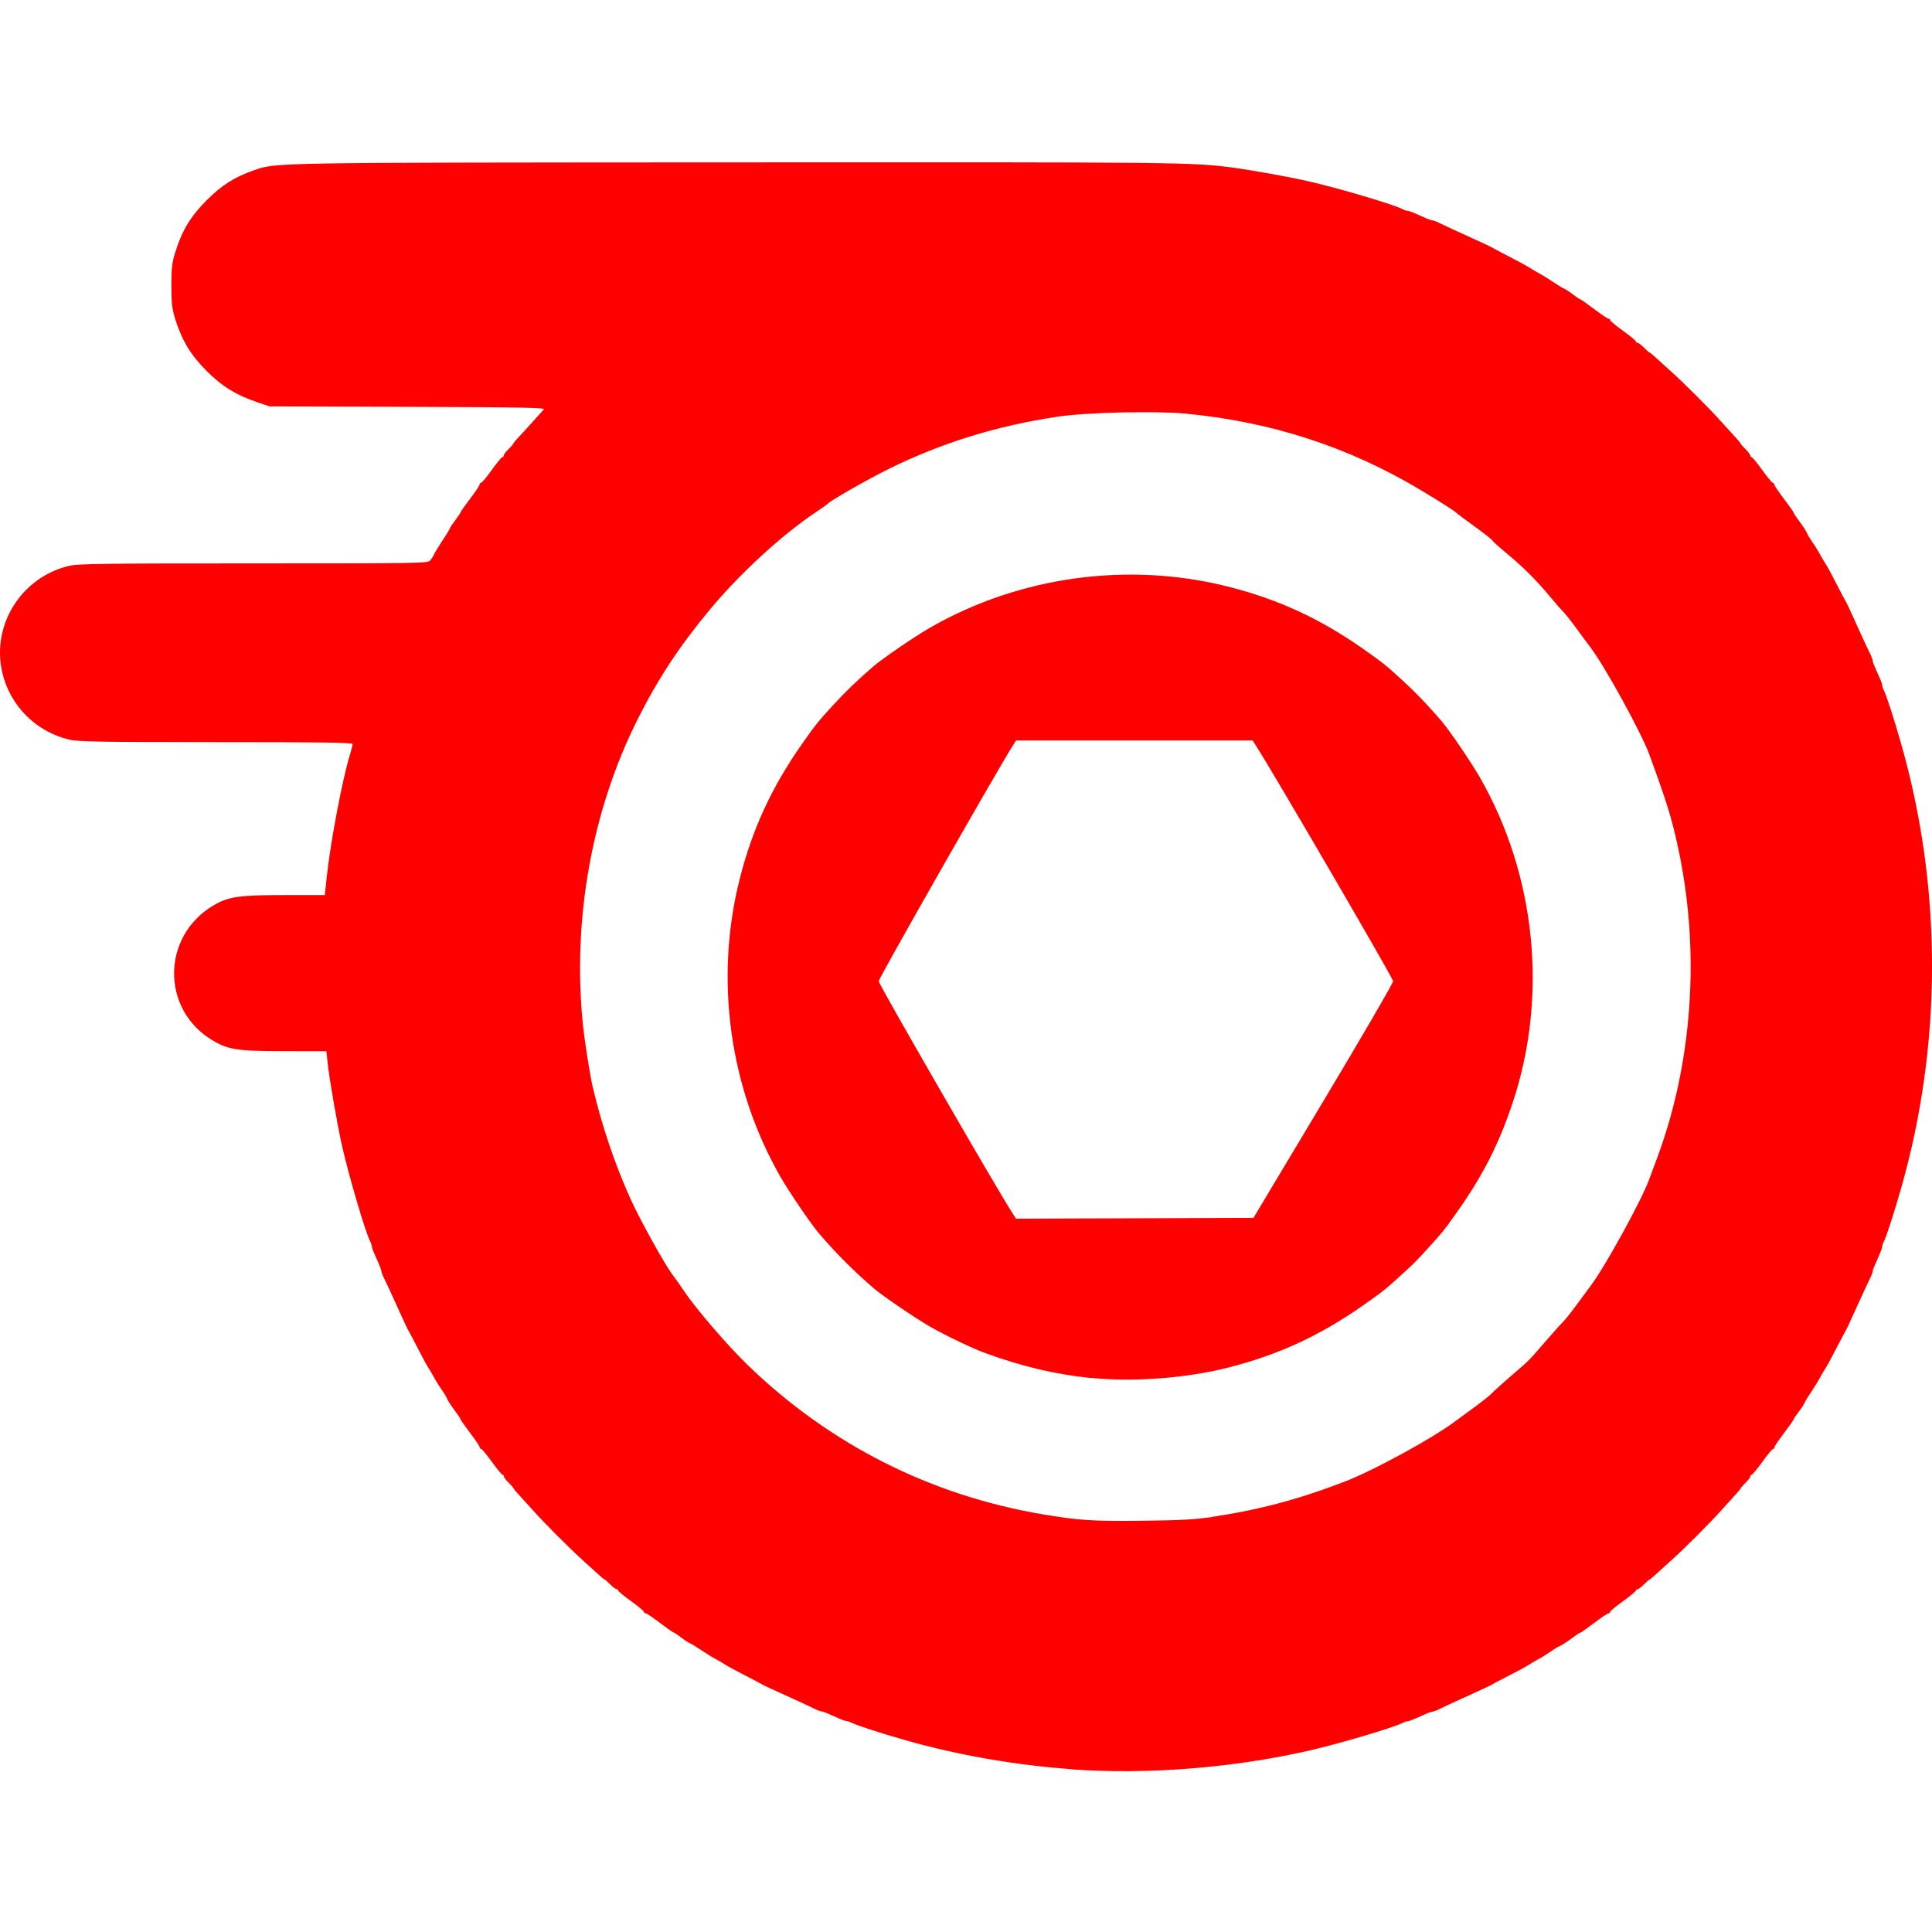 <svg xmlns="http://www.w3.org/2000/svg" width="24" height="24" viewBox="0 0 24 24">
    <path fill="red"
        d="m 13.32,21.978 c -0.696,-0.049 -1.419,-0.174 -2.07,-0.36 -0.317,-0.09 -0.623,-0.19 -0.675,-0.219 -0.019,-0.011 -0.045,-0.019 -0.057,-0.019 -0.012,0 -0.053,-0.013 -0.09,-0.03 -0.037,-0.017 -0.099,-0.043 -0.136,-0.06 -0.037,-0.017 -0.077,-0.03 -0.088,-0.03 -0.011,0 -0.055,-0.017 -0.097,-0.038 -0.042,-0.021 -0.126,-0.06 -0.187,-0.088 C 9.575,20.978 9.486,20.937 9.459,20.92 9.443,20.91 9.348,20.86 9.249,20.809 9.15,20.759 9.042,20.7 9.009,20.679 8.976,20.658 8.931,20.631 8.909,20.619 c -0.057,-0.03 -0.112,-0.063 -0.181,-0.109 -0.093,-0.062 -0.137,-0.089 -0.17,-0.103 -0.017,-0.007 -0.063,-0.039 -0.103,-0.07 -0.04,-0.031 -0.079,-0.057 -0.086,-0.057 -0.007,0 -0.084,-0.054 -0.171,-0.12 -0.087,-0.066 -0.167,-0.12 -0.179,-0.12 -0.012,0 -0.021,-0.008 -0.021,-0.018 0,-0.01 -0.072,-0.07 -0.16,-0.133 -0.088,-0.063 -0.16,-0.123 -0.16,-0.132 0,-0.009 -0.009,-0.017 -0.021,-0.017 -0.011,0 -0.047,-0.027 -0.079,-0.06 -0.032,-0.033 -0.063,-0.06 -0.069,-0.06 -0.005,0 -0.036,-0.025 -0.068,-0.055 -0.032,-0.03 -0.119,-0.109 -0.193,-0.175 C 7.077,19.236 6.763,18.922 6.609,18.749 6.543,18.675 6.464,18.588 6.434,18.556 c -0.03,-0.032 -0.055,-0.063 -0.055,-0.068 0,-0.005 -0.027,-0.036 -0.06,-0.069 -0.033,-0.032 -0.06,-0.068 -0.06,-0.079 0,-0.011 -0.008,-0.021 -0.017,-0.021 -0.009,0 -0.069,-0.072 -0.132,-0.16 -0.063,-0.088 -0.123,-0.16 -0.133,-0.16 -0.01,0 -0.018,-0.009 -0.018,-0.021 0,-0.012 -0.054,-0.092 -0.12,-0.179 -0.066,-0.087 -0.12,-0.164 -0.12,-0.171 0,-0.007 -0.025,-0.046 -0.055,-0.086 -0.063,-0.084 -0.1,-0.14 -0.118,-0.183 -0.007,-0.017 -0.032,-0.057 -0.055,-0.09 -0.045,-0.065 -0.078,-0.118 -0.111,-0.18 -0.012,-0.022 -0.038,-0.067 -0.06,-0.1 -0.021,-0.033 -0.08,-0.141 -0.13,-0.24 -0.051,-0.099 -0.1,-0.194 -0.111,-0.21 -0.017,-0.027 -0.058,-0.116 -0.214,-0.46 -0.027,-0.061 -0.067,-0.145 -0.088,-0.187 -0.021,-0.042 -0.038,-0.086 -0.038,-0.097 0,-0.011 -0.015,-0.053 -0.032,-0.093 -0.078,-0.176 -0.088,-0.2 -0.088,-0.221 0,-0.012 -0.009,-0.038 -0.019,-0.057 -0.055,-0.098 -0.266,-0.813 -0.35,-1.185 -0.06,-0.266 -0.161,-0.848 -0.181,-1.045 l -0.014,-0.135 -0.523,-0.001 c -0.59,-0.001 -0.701,-0.018 -0.899,-0.139 -0.633,-0.383 -0.625,-1.285 0.013,-1.668 0.189,-0.113 0.319,-0.132 0.89,-0.132 h 0.499 l 0.024,-0.225 c 0.047,-0.437 0.196,-1.222 0.29,-1.525 0.017,-0.055 0.031,-0.111 0.031,-0.125 1.801e-4,-0.02 -0.352,-0.025 -1.695,-0.025 -1.446,-2.55e-4 -1.714,-0.005 -1.824,-0.031 C 0.448,9.091 0.126,8.769 0.029,8.357 -0.11,7.767 0.264,7.17 0.859,7.029 0.97,7.003 1.287,6.999 3.15,6.999 c 2.034,-2.701e-4 2.164,-0.002 2.192,-0.035 0.017,-0.019 0.036,-0.049 0.044,-0.065 0.018,-0.038 0.052,-0.095 0.102,-0.171 0.062,-0.093 0.089,-0.137 0.103,-0.17 0.007,-0.017 0.039,-0.063 0.07,-0.103 0.031,-0.04 0.057,-0.079 0.057,-0.086 0,-0.007 0.054,-0.084 0.12,-0.171 0.066,-0.087 0.12,-0.167 0.12,-0.179 0,-0.012 0.008,-0.021 0.018,-0.021 0.01,0 0.07,-0.072 0.133,-0.16 0.063,-0.088 0.123,-0.16 0.132,-0.16 0.009,0 0.017,-0.009 0.017,-0.021 0,-0.011 0.027,-0.047 0.06,-0.079 0.033,-0.032 0.06,-0.063 0.06,-0.069 0,-0.005 0.025,-0.036 0.055,-0.068 C 6.464,5.409 6.543,5.323 6.609,5.249 6.675,5.175 6.74,5.102 6.755,5.087 6.776,5.064 6.522,5.059 5.064,5.054 l -1.716,-0.006 -0.14,-0.047 C 2.935,4.909 2.763,4.804 2.568,4.609 2.368,4.409 2.26,4.23 2.175,3.958 2.137,3.833 2.129,3.764 2.129,3.548 c 0,-0.216 0.008,-0.285 0.047,-0.41 C 2.26,2.865 2.368,2.687 2.568,2.487 2.756,2.299 2.914,2.199 3.153,2.116 3.436,2.018 3.293,2.02 9.169,2.017 c 5.471,-0.003 5.626,-0.001 6.121,0.062 0.235,0.03 0.697,0.113 0.955,0.171 0.366,0.082 1.082,0.294 1.18,0.349 0.019,0.011 0.045,0.019 0.057,0.019 0.012,0 0.053,0.014 0.09,0.03 0.037,0.017 0.099,0.044 0.136,0.06 0.037,0.017 0.077,0.03 0.088,0.03 0.011,0 0.055,0.017 0.097,0.038 0.042,0.021 0.126,0.06 0.187,0.088 0.344,0.156 0.433,0.197 0.46,0.214 0.017,0.01 0.111,0.06 0.21,0.111 0.099,0.051 0.207,0.109 0.24,0.13 0.033,0.021 0.078,0.048 0.1,0.06 0.057,0.03 0.112,0.063 0.181,0.109 0.093,0.062 0.137,0.089 0.17,0.103 0.017,0.007 0.063,0.039 0.103,0.07 0.04,0.031 0.079,0.057 0.086,0.057 0.007,0 0.084,0.054 0.171,0.12 0.087,0.066 0.167,0.12 0.179,0.12 0.012,0 0.021,0.008 0.021,0.018 0,0.01 0.072,0.07 0.16,0.133 0.088,0.063 0.16,0.123 0.16,0.132 0,0.009 0.009,0.017 0.021,0.017 0.011,0 0.047,0.027 0.079,0.06 0.032,0.033 0.063,0.06 0.069,0.06 0.005,0 0.036,0.025 0.068,0.055 0.032,0.03 0.119,0.109 0.193,0.175 0.172,0.154 0.487,0.468 0.641,0.641 0.066,0.074 0.145,0.161 0.175,0.193 0.03,0.032 0.055,0.063 0.055,0.068 0,0.005 0.027,0.036 0.06,0.069 0.033,0.032 0.06,0.068 0.06,0.079 0,0.011 0.008,0.021 0.017,0.021 0.009,0 0.069,0.072 0.132,0.16 0.063,0.088 0.123,0.16 0.133,0.16 0.01,0 0.018,0.01 0.018,0.021 0,0.012 0.054,0.092 0.12,0.179 0.066,0.087 0.12,0.164 0.12,0.171 0,0.007 0.025,0.046 0.055,0.086 0.063,0.084 0.1,0.14 0.118,0.183 0.007,0.017 0.032,0.057 0.055,0.09 0.045,0.065 0.078,0.118 0.111,0.18 0.012,0.022 0.038,0.067 0.06,0.1 0.021,0.033 0.08,0.141 0.13,0.24 0.051,0.099 0.1,0.194 0.111,0.21 0.017,0.027 0.058,0.116 0.214,0.46 0.027,0.061 0.067,0.145 0.088,0.187 0.021,0.042 0.038,0.086 0.038,0.097 0,0.011 0.013,0.051 0.03,0.088 0.017,0.037 0.043,0.099 0.06,0.136 0.017,0.037 0.03,0.078 0.03,0.09 0,0.012 0.009,0.038 0.019,0.057 0.029,0.052 0.128,0.358 0.218,0.675 0.508,1.784 0.508,3.716 0,5.501 -0.09,0.316 -0.189,0.623 -0.218,0.675 -0.011,0.019 -0.019,0.045 -0.019,0.057 0,0.012 -0.015,0.055 -0.032,0.095 -0.077,0.175 -0.088,0.2 -0.088,0.219 0,0.011 -0.017,0.055 -0.038,0.097 -0.021,0.042 -0.06,0.126 -0.088,0.187 -0.156,0.344 -0.197,0.433 -0.214,0.46 -0.01,0.017 -0.06,0.111 -0.111,0.21 -0.051,0.099 -0.109,0.207 -0.13,0.24 -0.021,0.033 -0.048,0.078 -0.06,0.1 -0.03,0.057 -0.063,0.112 -0.109,0.181 -0.062,0.093 -0.089,0.137 -0.103,0.17 -0.007,0.017 -0.039,0.063 -0.07,0.103 -0.031,0.04 -0.057,0.079 -0.057,0.086 0,0.007 -0.054,0.084 -0.12,0.171 -0.066,0.087 -0.12,0.167 -0.12,0.179 0,0.012 -0.008,0.021 -0.018,0.021 -0.01,0 -0.07,0.072 -0.133,0.16 -0.063,0.088 -0.123,0.16 -0.132,0.16 -0.009,0 -0.017,0.009 -0.017,0.021 0,0.011 -0.027,0.047 -0.06,0.079 -0.033,0.032 -0.06,0.063 -0.06,0.069 0,0.005 -0.025,0.036 -0.055,0.068 -0.03,0.032 -0.109,0.119 -0.175,0.193 -0.154,0.172 -0.468,0.487 -0.641,0.641 -0.074,0.066 -0.161,0.145 -0.193,0.175 -0.032,0.03 -0.063,0.055 -0.068,0.055 -0.005,0 -0.036,0.027 -0.069,0.06 -0.032,0.033 -0.068,0.06 -0.079,0.06 -0.011,0 -0.021,0.008 -0.021,0.017 0,0.009 -0.072,0.069 -0.16,0.132 -0.088,0.063 -0.16,0.123 -0.16,0.133 0,0.01 -0.009,0.018 -0.021,0.018 -0.012,0 -0.092,0.054 -0.179,0.12 -0.087,0.066 -0.164,0.12 -0.171,0.12 -0.007,0 -0.046,0.025 -0.086,0.055 -0.084,0.063 -0.14,0.1 -0.183,0.118 -0.017,0.007 -0.057,0.032 -0.09,0.055 -0.065,0.045 -0.118,0.078 -0.18,0.111 -0.022,0.012 -0.067,0.038 -0.1,0.06 -0.033,0.021 -0.141,0.08 -0.24,0.13 -0.099,0.051 -0.194,0.1 -0.21,0.111 -0.027,0.017 -0.116,0.058 -0.46,0.214 -0.061,0.027 -0.145,0.067 -0.187,0.088 -0.042,0.021 -0.086,0.038 -0.097,0.038 -0.011,0 -0.051,0.013 -0.088,0.03 -0.037,0.017 -0.099,0.043 -0.136,0.06 -0.037,0.017 -0.078,0.03 -0.09,0.03 -0.012,0 -0.038,0.009 -0.057,0.019 -0.098,0.055 -0.814,0.267 -1.18,0.349 -0.946,0.213 -1.993,0.295 -2.925,0.23 z m 1.74,-3.135 c 0.594,-0.09 1.078,-0.219 1.66,-0.444 0.346,-0.134 1.079,-0.534 1.35,-0.738 0.055,-0.041 0.172,-0.127 0.26,-0.191 0.088,-0.064 0.178,-0.136 0.2,-0.16 0.022,-0.024 0.13,-0.122 0.24,-0.217 0.243,-0.21 0.212,-0.179 0.423,-0.423 0.095,-0.11 0.195,-0.221 0.222,-0.247 0.026,-0.026 0.098,-0.116 0.16,-0.2 0.061,-0.084 0.146,-0.198 0.187,-0.253 0.176,-0.233 0.633,-1.064 0.725,-1.32 0.016,-0.044 0.057,-0.155 0.092,-0.247 0.446,-1.186 0.544,-2.575 0.271,-3.853 C 20.77,10.172 20.707,9.968 20.487,9.369 20.392,9.107 19.937,8.28 19.762,8.048 19.72,7.993 19.634,7.877 19.571,7.79 19.507,7.703 19.435,7.613 19.411,7.59 19.387,7.567 19.316,7.485 19.252,7.408 19.084,7.206 18.915,7.038 18.715,6.873 18.619,6.793 18.54,6.722 18.54,6.715 18.54,6.707 18.444,6.631 18.325,6.545 18.207,6.46 18.106,6.384 18.1,6.378 18.081,6.354 17.907,6.243 17.652,6.09 16.754,5.551 15.782,5.236 14.715,5.137 c -0.372,-0.034 -1.228,-0.014 -1.576,0.039 -0.755,0.113 -1.43,0.321 -2.089,0.644 -0.249,0.122 -0.744,0.404 -0.77,0.439 -0.005,0.007 -0.069,0.052 -0.14,0.1 C 9.717,6.64 9.185,7.129 8.811,7.581 8.434,8.036 8.172,8.435 7.921,8.935 7.352,10.068 7.11,11.418 7.24,12.719 c 0.021,0.205 0.088,0.635 0.122,0.78 0.113,0.482 0.274,0.958 0.467,1.387 0.117,0.26 0.434,0.832 0.528,0.953 0.03,0.039 0.094,0.129 0.142,0.201 0.145,0.218 0.541,0.677 0.792,0.92 1.017,0.984 2.272,1.618 3.666,1.852 0.453,0.076 0.609,0.086 1.242,0.079 0.467,-0.005 0.646,-0.015 0.86,-0.047 z m -1.51,-1.725 c -0.44,-0.045 -0.849,-0.142 -1.307,-0.308 -0.159,-0.058 -0.49,-0.216 -0.683,-0.326 C 11.37,16.375 10.967,16.101 10.852,16.002 10.6,15.784 10.395,15.579 10.177,15.326 10.078,15.211 9.804,14.809 9.695,14.619 9.059,13.508 8.875,12.159 9.189,10.919 9.347,10.296 9.587,9.777 9.964,9.24 10.134,8.999 10.16,8.966 10.349,8.76 c 0.156,-0.171 0.3,-0.308 0.503,-0.484 0.115,-0.099 0.517,-0.373 0.707,-0.482 1.111,-0.636 2.46,-0.82 3.7,-0.506 0.623,0.158 1.142,0.398 1.678,0.775 0.242,0.17 0.274,0.196 0.481,0.385 0.171,0.156 0.308,0.3 0.484,0.503 0.099,0.115 0.373,0.517 0.482,0.707 0.697,1.217 0.848,2.716 0.407,4.04 -0.168,0.504 -0.365,0.895 -0.677,1.338 -0.17,0.242 -0.196,0.274 -0.385,0.481 -0.148,0.161 -0.15,0.164 -0.311,0.311 -0.206,0.189 -0.239,0.215 -0.481,0.385 -0.536,0.377 -1.056,0.617 -1.678,0.775 -0.525,0.133 -1.185,0.183 -1.71,0.128 z M 16.438,13.681 c 0.477,-0.797 0.868,-1.469 0.868,-1.493 0,-0.035 -1.486,-2.586 -1.697,-2.914 l -0.048,-0.075 h -1.47 -1.47 l -0.047,0.075 c -0.219,0.35 -1.659,2.88 -1.659,2.915 0,0.036 1.459,2.567 1.658,2.875 l 0.048,0.075 1.475,-0.005 1.475,-0.005 z" />
</svg>